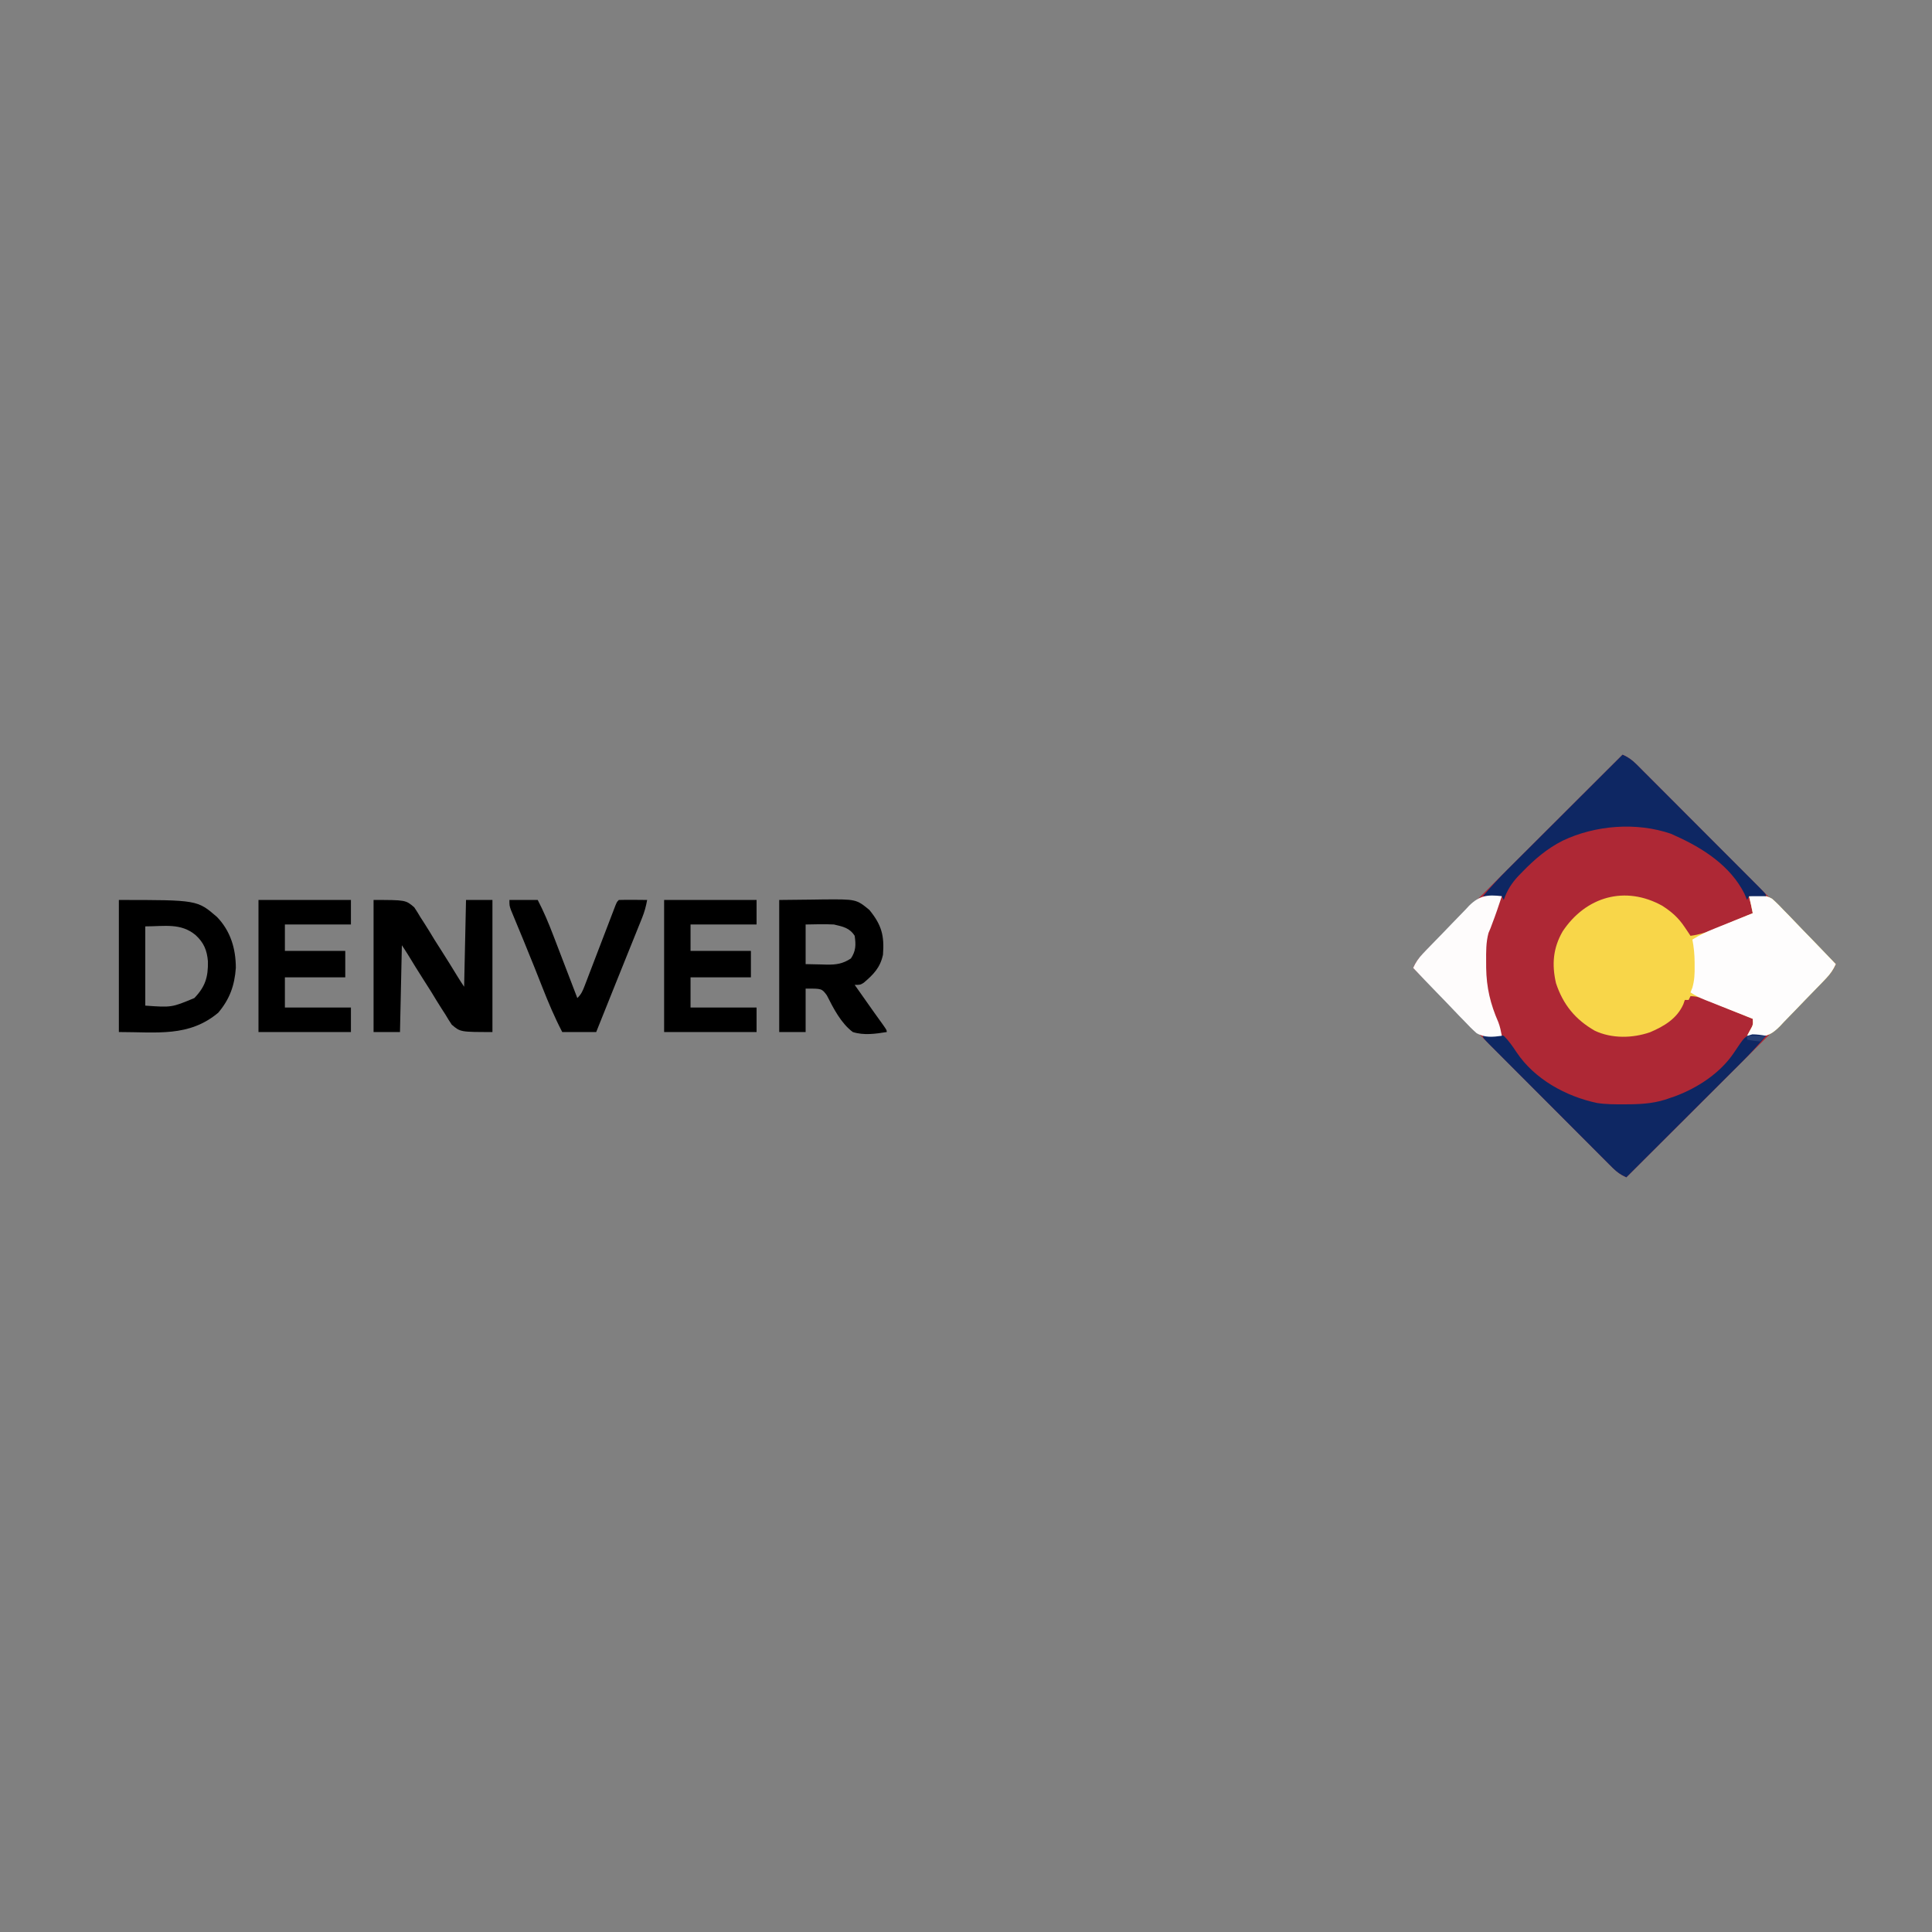 <?xml version="1.0" encoding="UTF-8"?>
<svg version="1.1" xmlns="http://www.w3.org/2000/svg" width="1024" height="1024">
<rect width="100%" height="100%" fill="#808080" stroke="none"/>
<path d="M0 0 C3.586 1.522 5.879 3.633 8.619 6.379 C9.542 7.298 10.464 8.218 11.415 9.166 C12.43 10.188 13.445 11.211 14.46 12.233 C15.534 13.308 16.608 14.382 17.683 15.455 C20.599 18.37 23.508 21.291 26.416 24.213 C29.457 27.266 32.503 30.314 35.549 33.362 C41.315 39.134 47.076 44.912 52.835 50.691 C59.392 57.27 65.955 63.844 72.518 70.417 C86.018 83.939 99.511 97.467 113 111 C111.478 114.586 109.367 116.879 106.621 119.619 C105.702 120.542 104.782 121.464 103.834 122.415 C102.812 123.43 101.789 124.445 100.767 125.46 C99.692 126.534 98.618 127.608 97.545 128.683 C94.63 131.599 91.709 134.508 88.787 137.416 C85.734 140.457 82.686 143.503 79.638 146.549 C73.866 152.315 68.088 158.076 62.309 163.835 C55.73 170.392 49.156 176.955 42.583 183.518 C29.061 197.018 15.533 210.511 2 224 C-1.586 222.478 -3.879 220.367 -6.619 217.621 C-7.542 216.702 -8.464 215.782 -9.415 214.834 C-10.43 213.812 -11.445 212.789 -12.46 211.767 C-13.534 210.692 -14.608 209.618 -15.683 208.545 C-18.599 205.63 -21.508 202.709 -24.416 199.787 C-27.457 196.734 -30.503 193.686 -33.549 190.638 C-39.315 184.866 -45.076 179.088 -50.835 173.309 C-57.392 166.73 -63.955 160.156 -70.518 153.583 C-84.018 140.061 -97.511 126.533 -111 113 C-109.478 109.414 -107.367 107.121 -104.621 104.381 C-103.702 103.458 -102.782 102.536 -101.834 101.585 C-100.812 100.57 -99.789 99.555 -98.767 98.54 C-97.692 97.466 -96.618 96.392 -95.545 95.317 C-92.63 92.401 -89.709 89.492 -86.787 86.584 C-83.734 83.543 -80.686 80.497 -77.638 77.451 C-71.866 71.685 -66.088 65.924 -60.309 60.165 C-53.73 53.608 -47.156 47.045 -40.583 40.482 C-27.061 26.982 -13.533 13.489 0 0 Z " fill="#AE2835" transform="translate(860,400)"/>
<path d="M0 0 C4.951 3.222 8.461 6.248 11.766 11.172 C12.37 12.064 12.975 12.956 13.598 13.875 C14.045 14.55 14.492 15.226 14.953 15.922 C19.454 15.326 23.256 14.154 27.445 12.418 C28.644 11.925 29.843 11.432 31.078 10.924 C32.328 10.402 33.578 9.881 34.828 9.359 C36.101 8.833 37.375 8.308 38.648 7.783 C41.752 6.502 44.854 5.214 47.953 3.922 C47.365 0.897 46.712 -2.092 45.953 -5.078 C50.402 -5.735 54.299 -6.087 58.244 -3.681 C60.563 -1.623 62.688 0.532 64.805 2.797 C65.982 3.995 65.982 3.995 67.183 5.218 C69.673 7.764 72.125 10.341 74.578 12.922 C76.265 14.659 77.953 16.393 79.645 18.125 C83.775 22.365 87.875 26.632 91.953 30.922 C90.595 33.933 89.053 36.109 86.78 38.497 C85.812 39.518 85.812 39.518 84.825 40.559 C81.854 43.633 78.876 46.7 75.88 49.75 C74.308 51.36 72.748 52.982 71.199 54.615 C68.958 56.979 66.681 59.305 64.395 61.625 C63.714 62.356 63.033 63.087 62.332 63.841 C58.279 67.859 55.732 69.362 49.926 69.378 C48.265 69.262 46.605 69.123 44.953 68.922 C45.448 67.994 45.943 67.066 46.453 66.109 C48.166 63.057 48.166 63.057 47.953 59.922 C43.738 58.206 39.521 56.497 35.301 54.795 C33.865 54.215 32.431 53.633 30.997 53.049 C28.936 52.21 26.873 51.378 24.809 50.547 C24.168 50.284 23.527 50.022 22.867 49.751 C20.054 48.626 18.016 47.922 14.953 47.922 C14.458 48.912 14.458 48.912 13.953 49.922 C13.293 49.922 12.633 49.922 11.953 49.922 C11.694 50.664 11.435 51.407 11.168 52.172 C7.789 59.821 0.983 63.845 -6.434 67.012 C-15.76 70.26 -26.732 70.472 -35.738 66.242 C-46.106 60.313 -52.59 52.376 -56.344 41.004 C-58.61 31.072 -57.907 22.429 -52.809 13.574 C-40.467 -5.007 -19.537 -10.833 0 0 Z " fill="#F8D649" transform="translate(881.047,480.078)"/>
<path d="M0 0 C4.449 -0.656 8.346 -1.009 12.291 1.397 C14.61 3.455 16.735 5.61 18.852 7.875 C19.636 8.674 20.421 9.473 21.23 10.296 C23.72 12.842 26.172 15.42 28.625 18 C30.311 19.737 32 21.471 33.691 23.203 C37.821 27.443 41.922 31.71 46 36 C44.641 39.011 43.1 41.187 40.826 43.575 C39.859 44.596 39.859 44.596 38.872 45.637 C35.901 48.711 32.923 51.778 29.927 54.828 C28.355 56.438 26.795 58.06 25.246 59.693 C23.004 62.057 20.728 64.383 18.441 66.703 C17.761 67.434 17.08 68.165 16.379 68.919 C12.326 72.937 9.779 74.44 3.972 74.456 C2.312 74.34 0.652 74.201 -1 74 C-0.505 73.072 -0.01 72.144 0.5 71.188 C2.213 68.135 2.213 68.135 2 65 C1.107 64.647 0.214 64.294 -0.706 63.93 C-4.023 62.618 -7.338 61.301 -10.653 59.983 C-12.087 59.413 -13.521 58.845 -14.956 58.278 C-17.02 57.462 -19.083 56.642 -21.145 55.82 C-21.785 55.568 -22.426 55.316 -23.086 55.056 C-25.972 53.902 -28.399 52.734 -31 51 C-30.674 50.175 -30.348 49.35 -30.012 48.5 C-28.881 44.589 -28.741 41.028 -28.812 37 C-28.813 35.971 -28.813 35.971 -28.814 34.922 C-28.849 30.852 -29.22 26.993 -30 23 C-26.324 20.67 -22.64 18.926 -18.605 17.301 C-17.403 16.814 -16.201 16.328 -14.963 15.826 C-13.704 15.322 -12.446 14.817 -11.188 14.312 C-9.909 13.797 -8.631 13.28 -7.354 12.764 C-4.237 11.505 -1.119 10.251 2 9 C1.412 5.975 0.759 2.986 0 0 Z " fill="#FEFDFD" transform="translate(927,475)"/>
<path d="M0 0 C17 0 17 0 21.56 3.9 C22.745 5.661 23.868 7.465 24.934 9.301 C25.548 10.248 26.163 11.195 26.797 12.171 C28.735 15.186 30.585 18.244 32.438 21.312 C33.735 23.362 35.037 25.409 36.346 27.451 C39.206 31.939 42.012 36.457 44.773 41.007 C45.812 42.694 46.901 44.351 48 46 C48.33 30.82 48.66 15.64 49 0 C53.62 0 58.24 0 63 0 C63 23.1 63 46.2 63 70 C46 70 46 70 41.44 66.1 C40.255 64.339 39.132 62.535 38.066 60.699 C37.452 59.752 36.837 58.805 36.203 57.829 C34.265 54.814 32.415 51.756 30.562 48.688 C29.265 46.638 27.963 44.591 26.654 42.549 C23.794 38.061 20.988 33.543 18.227 28.993 C17.188 27.306 16.099 25.649 15 24 C14.67 39.18 14.34 54.36 14 70 C9.38 70 4.76 70 0 70 C0 46.9 0 23.8 0 0 Z " fill="#000000" transform="translate(198,477)"/>
<path d="M0 0 C5.754 -0.062 11.509 -0.124 17.438 -0.188 C19.235 -0.215 21.033 -0.242 22.885 -0.27 C40.828 -0.431 40.828 -0.431 47.812 5.312 C54.282 13.261 55.771 18.876 55 29 C53.549 35.788 50.092 39.363 44.875 43.812 C43 45 43 45 40 45 C41.895 47.688 43.791 50.375 45.688 53.062 C46.483 54.191 46.483 54.191 47.295 55.342 C47.82 56.086 48.346 56.831 48.887 57.598 C49.407 58.335 49.927 59.073 50.462 59.833 C51.927 61.897 53.41 63.947 54.895 65.996 C57 69 57 69 57 70 C51.007 70.959 44.892 71.86 39 70 C32.693 65.272 28.749 57.444 25.242 50.539 C22.562 46.931 22.562 46.931 14 47 C14 54.59 14 62.18 14 70 C9.38 70 4.76 70 0 70 C0 46.9 0 23.8 0 0 Z M14 13 C14 19.93 14 26.86 14 34 C18.269 34.093 18.269 34.093 22.625 34.188 C23.51 34.215 24.395 34.242 25.307 34.27 C30.282 34.322 33.722 33.824 38 31 C40.683 26.975 40.677 23.727 40 19 C37.275 14.749 33.756 14.126 29 13 C26.357 12.87 23.708 12.828 21.062 12.875 C18.732 12.916 16.401 12.957 14 13 Z " fill="#000000" transform="translate(413,477)"/>
<path d="M0 0 C41.554 0 41.554 0 52 9 C59.187 16.454 61.985 25.767 62 36 C61.324 45.395 58.75 52.541 52.688 59.75 C37.144 72.763 20.271 70 0 70 C0 46.9 0 23.8 0 0 Z M14 14 C14 27.86 14 41.72 14 56 C27.967 57.001 27.967 57.001 40 52 C45.824 45.94 47.341 40.865 47.207 32.594 C46.739 26.734 45.05 22.621 40.688 18.625 C32.811 12.052 24.118 14 14 14 Z " fill="#000000" transform="translate(63,477)"/>
<path d="M0 0 C16.17 0 32.34 0 49 0 C49 4.29 49 8.58 49 13 C37.45 13 25.9 13 14 13 C14 17.62 14 22.24 14 27 C24.56 27 35.12 27 46 27 C46 31.62 46 36.24 46 41 C35.44 41 24.88 41 14 41 C14 46.28 14 51.56 14 57 C25.55 57 37.1 57 49 57 C49 61.29 49 65.58 49 70 C32.83 70 16.66 70 0 70 C0 46.9 0 23.8 0 0 Z " fill="#000000" transform="translate(352,477)"/>
<path d="M0 0 C16.17 0 32.34 0 49 0 C49 4.29 49 8.58 49 13 C37.45 13 25.9 13 14 13 C14 17.62 14 22.24 14 27 C24.56 27 35.12 27 46 27 C46 31.62 46 36.24 46 41 C35.44 41 24.88 41 14 41 C14 46.28 14 51.56 14 57 C25.55 57 37.1 57 49 57 C49 61.29 49 65.58 49 70 C32.83 70 16.66 70 0 70 C0 46.9 0 23.8 0 0 Z " fill="#000000" transform="translate(137,477)"/>
<path d="M0 0 C3.889 -0.785 7.132 -0.978 11 0 C13.761 2.69 15.703 5.555 17.836 8.762 C27.329 22.967 43.947 32.121 60.461 35.607 C65.232 36.345 69.994 36.339 74.812 36.312 C76.409 36.305 76.409 36.305 78.038 36.298 C85.406 36.187 92.052 35.604 99 33 C99.963 32.671 100.926 32.343 101.918 32.004 C113.913 27.52 125.887 19.675 133.066 8.898 C138.774 0.337 138.774 0.337 142.797 -0.77 C145.31 -0.752 147.537 -0.45 150 0 C145.886 4.904 141.615 9.525 137.077 14.037 C136.413 14.701 135.748 15.365 135.064 16.05 C132.892 18.222 130.715 20.39 128.539 22.559 C127.023 24.073 125.507 25.588 123.991 27.102 C120.018 31.071 116.042 35.037 112.066 39.003 C108.002 43.057 103.94 47.113 99.879 51.17 C91.922 59.116 83.962 67.059 76 75 C73.1 73.687 71.031 72.281 68.786 70.033 C68.174 69.426 67.563 68.819 66.933 68.193 C65.945 67.196 65.945 67.196 64.937 66.179 C64.234 65.479 63.531 64.778 62.807 64.055 C60.486 61.738 58.173 59.414 55.859 57.09 C54.251 55.48 52.643 53.871 51.034 52.263 C47.665 48.892 44.299 45.519 40.937 42.142 C36.615 37.804 32.286 33.471 27.956 29.141 C24.636 25.821 21.318 22.498 18.001 19.174 C16.405 17.575 14.809 15.977 13.212 14.379 C10.987 12.152 8.766 9.922 6.546 7.691 C5.879 7.025 5.212 6.358 4.525 5.671 C0 1.114 0 1.114 0 0 Z " fill="#0E2763" transform="translate(786,549)"/>
<path d="M0 0 C2.9 1.313 4.969 2.719 7.214 4.967 C7.826 5.574 8.437 6.181 9.067 6.807 C10.055 7.804 10.055 7.804 11.063 8.821 C11.766 9.521 12.469 10.222 13.193 10.945 C15.514 13.262 17.827 15.586 20.141 17.91 C21.749 19.52 23.357 21.129 24.966 22.737 C28.335 26.108 31.701 29.481 35.063 32.858 C39.385 37.196 43.714 41.529 48.044 45.859 C51.364 49.179 54.682 52.502 57.999 55.826 C59.595 57.425 61.191 59.023 62.788 60.621 C65.013 62.848 67.234 65.078 69.454 67.309 C70.455 68.309 70.455 68.309 71.475 69.329 C76 73.886 76 73.886 76 75 C73.03 75 70.06 75 67 75 C66.67 75.66 66.34 76.32 66 77 C65.526 75.886 65.051 74.772 64.562 73.625 C57.139 58.907 42.588 49.502 28 43 C27.245 42.648 26.489 42.296 25.711 41.934 C7.395 35.626 -14.454 37.34 -31.76 45.584 C-40.05 49.792 -46.552 55.368 -53 62 C-53.723 62.737 -54.446 63.475 -55.191 64.234 C-58.896 68.225 -61.181 71.865 -63 77 C-63.33 76.34 -63.66 75.68 -64 75 C-67.3 75 -70.6 75 -74 75 C-69.886 70.096 -65.615 65.475 -61.077 60.963 C-60.413 60.299 -59.748 59.635 -59.064 58.95 C-56.892 56.778 -54.715 54.61 -52.539 52.441 C-51.023 50.927 -49.507 49.412 -47.991 47.898 C-44.018 43.929 -40.042 39.963 -36.066 35.997 C-32.002 31.943 -27.94 27.887 -23.879 23.83 C-15.922 15.884 -7.962 7.941 0 0 Z " fill="#0E2763" transform="translate(860,400)"/>
<path d="M0 0 C4.95 0 9.9 0 15 0 C18.125 6.005 20.699 12.084 23.109 18.406 C23.481 19.372 23.853 20.337 24.236 21.331 C25.411 24.386 26.581 27.443 27.75 30.5 C28.55 32.583 29.351 34.667 30.152 36.75 C32.106 41.832 34.055 46.915 36 52 C38.221 49.779 38.84 48.206 39.955 45.291 C40.332 44.313 40.709 43.335 41.098 42.328 C41.5 41.27 41.902 40.212 42.316 39.121 C42.733 38.039 43.149 36.956 43.579 35.841 C44.912 32.375 46.237 28.907 47.562 25.438 C48.892 21.965 50.223 18.494 51.557 15.023 C52.388 12.861 53.216 10.697 54.041 8.533 C54.415 7.558 54.789 6.584 55.174 5.58 C55.503 4.718 55.833 3.855 56.172 2.967 C57 1 57 1 58 0 C60.53 -0.073 63.033 -0.092 65.562 -0.062 C66.629 -0.056 66.629 -0.056 67.717 -0.049 C69.478 -0.037 71.239 -0.019 73 0 C72.411 3.299 71.613 6.275 70.361 9.381 C70.027 10.217 69.692 11.053 69.348 11.914 C68.984 12.81 68.621 13.706 68.246 14.629 C67.867 15.573 67.488 16.518 67.097 17.49 C65.881 20.516 64.66 23.539 63.438 26.562 C62.642 28.538 61.847 30.514 61.053 32.49 C59.481 36.398 57.907 40.305 56.332 44.211 C52.869 52.8 49.435 61.4 46 70 C40.06 70 34.12 70 28 70 C23.941 62.2 20.585 54.242 17.375 46.062 C16.328 43.411 15.277 40.76 14.227 38.109 C13.962 37.44 13.697 36.77 13.424 36.081 C11.575 31.419 9.687 26.776 7.773 22.141 C7.517 21.518 7.26 20.895 6.996 20.253 C5.771 17.28 4.54 14.31 3.302 11.342 C2.65 9.759 2.65 9.759 1.984 8.145 C1.6 7.22 1.215 6.296 0.819 5.343 C0 3 0 3 0 0 Z " fill="#000000" transform="translate(270,477)"/>
<path d="M0 0 C-1.65 5.035 -3.347 10.036 -5.254 14.98 C-5.5 15.647 -5.746 16.313 -6 17 C-6.353 17.829 -6.706 18.658 -7.07 19.512 C-8.414 24.553 -8.34 29.429 -8.312 34.625 C-8.308 35.702 -8.304 36.778 -8.3 37.887 C-8.15 48.427 -6.074 57.11 -1.867 66.746 C-0.943 69.148 -0.477 71.476 0 74 C-4.759 74.63 -9.124 75.101 -13.381 72.603 C-15.716 70.552 -17.835 68.403 -19.949 66.125 C-20.733 65.326 -21.516 64.527 -22.323 63.704 C-24.805 61.16 -27.246 58.582 -29.688 56 C-31.369 54.263 -33.053 52.529 -34.74 50.797 C-38.857 46.559 -42.94 42.292 -47 38 C-45.641 34.989 -44.1 32.813 -41.826 30.425 C-40.859 29.404 -40.859 29.404 -39.872 28.363 C-36.901 25.289 -33.923 22.222 -30.927 19.172 C-29.355 17.562 -27.795 15.94 -26.246 14.307 C-24.004 11.943 -21.728 9.617 -19.441 7.297 C-18.761 6.566 -18.08 5.835 -17.379 5.081 C-11.888 -0.364 -7.583 -0.922 0 0 Z " fill="#FEFCFC" transform="translate(796,475)"/>
<path d="M0 0 C3.3 0 6.6 0 10 0 C8.515 1.485 8.515 1.485 7 3 C3.312 2.688 3.312 2.688 0 2 C0 1.34 0 0.68 0 0 Z " fill="#253D73" transform="translate(926,549)"/>
</svg>
